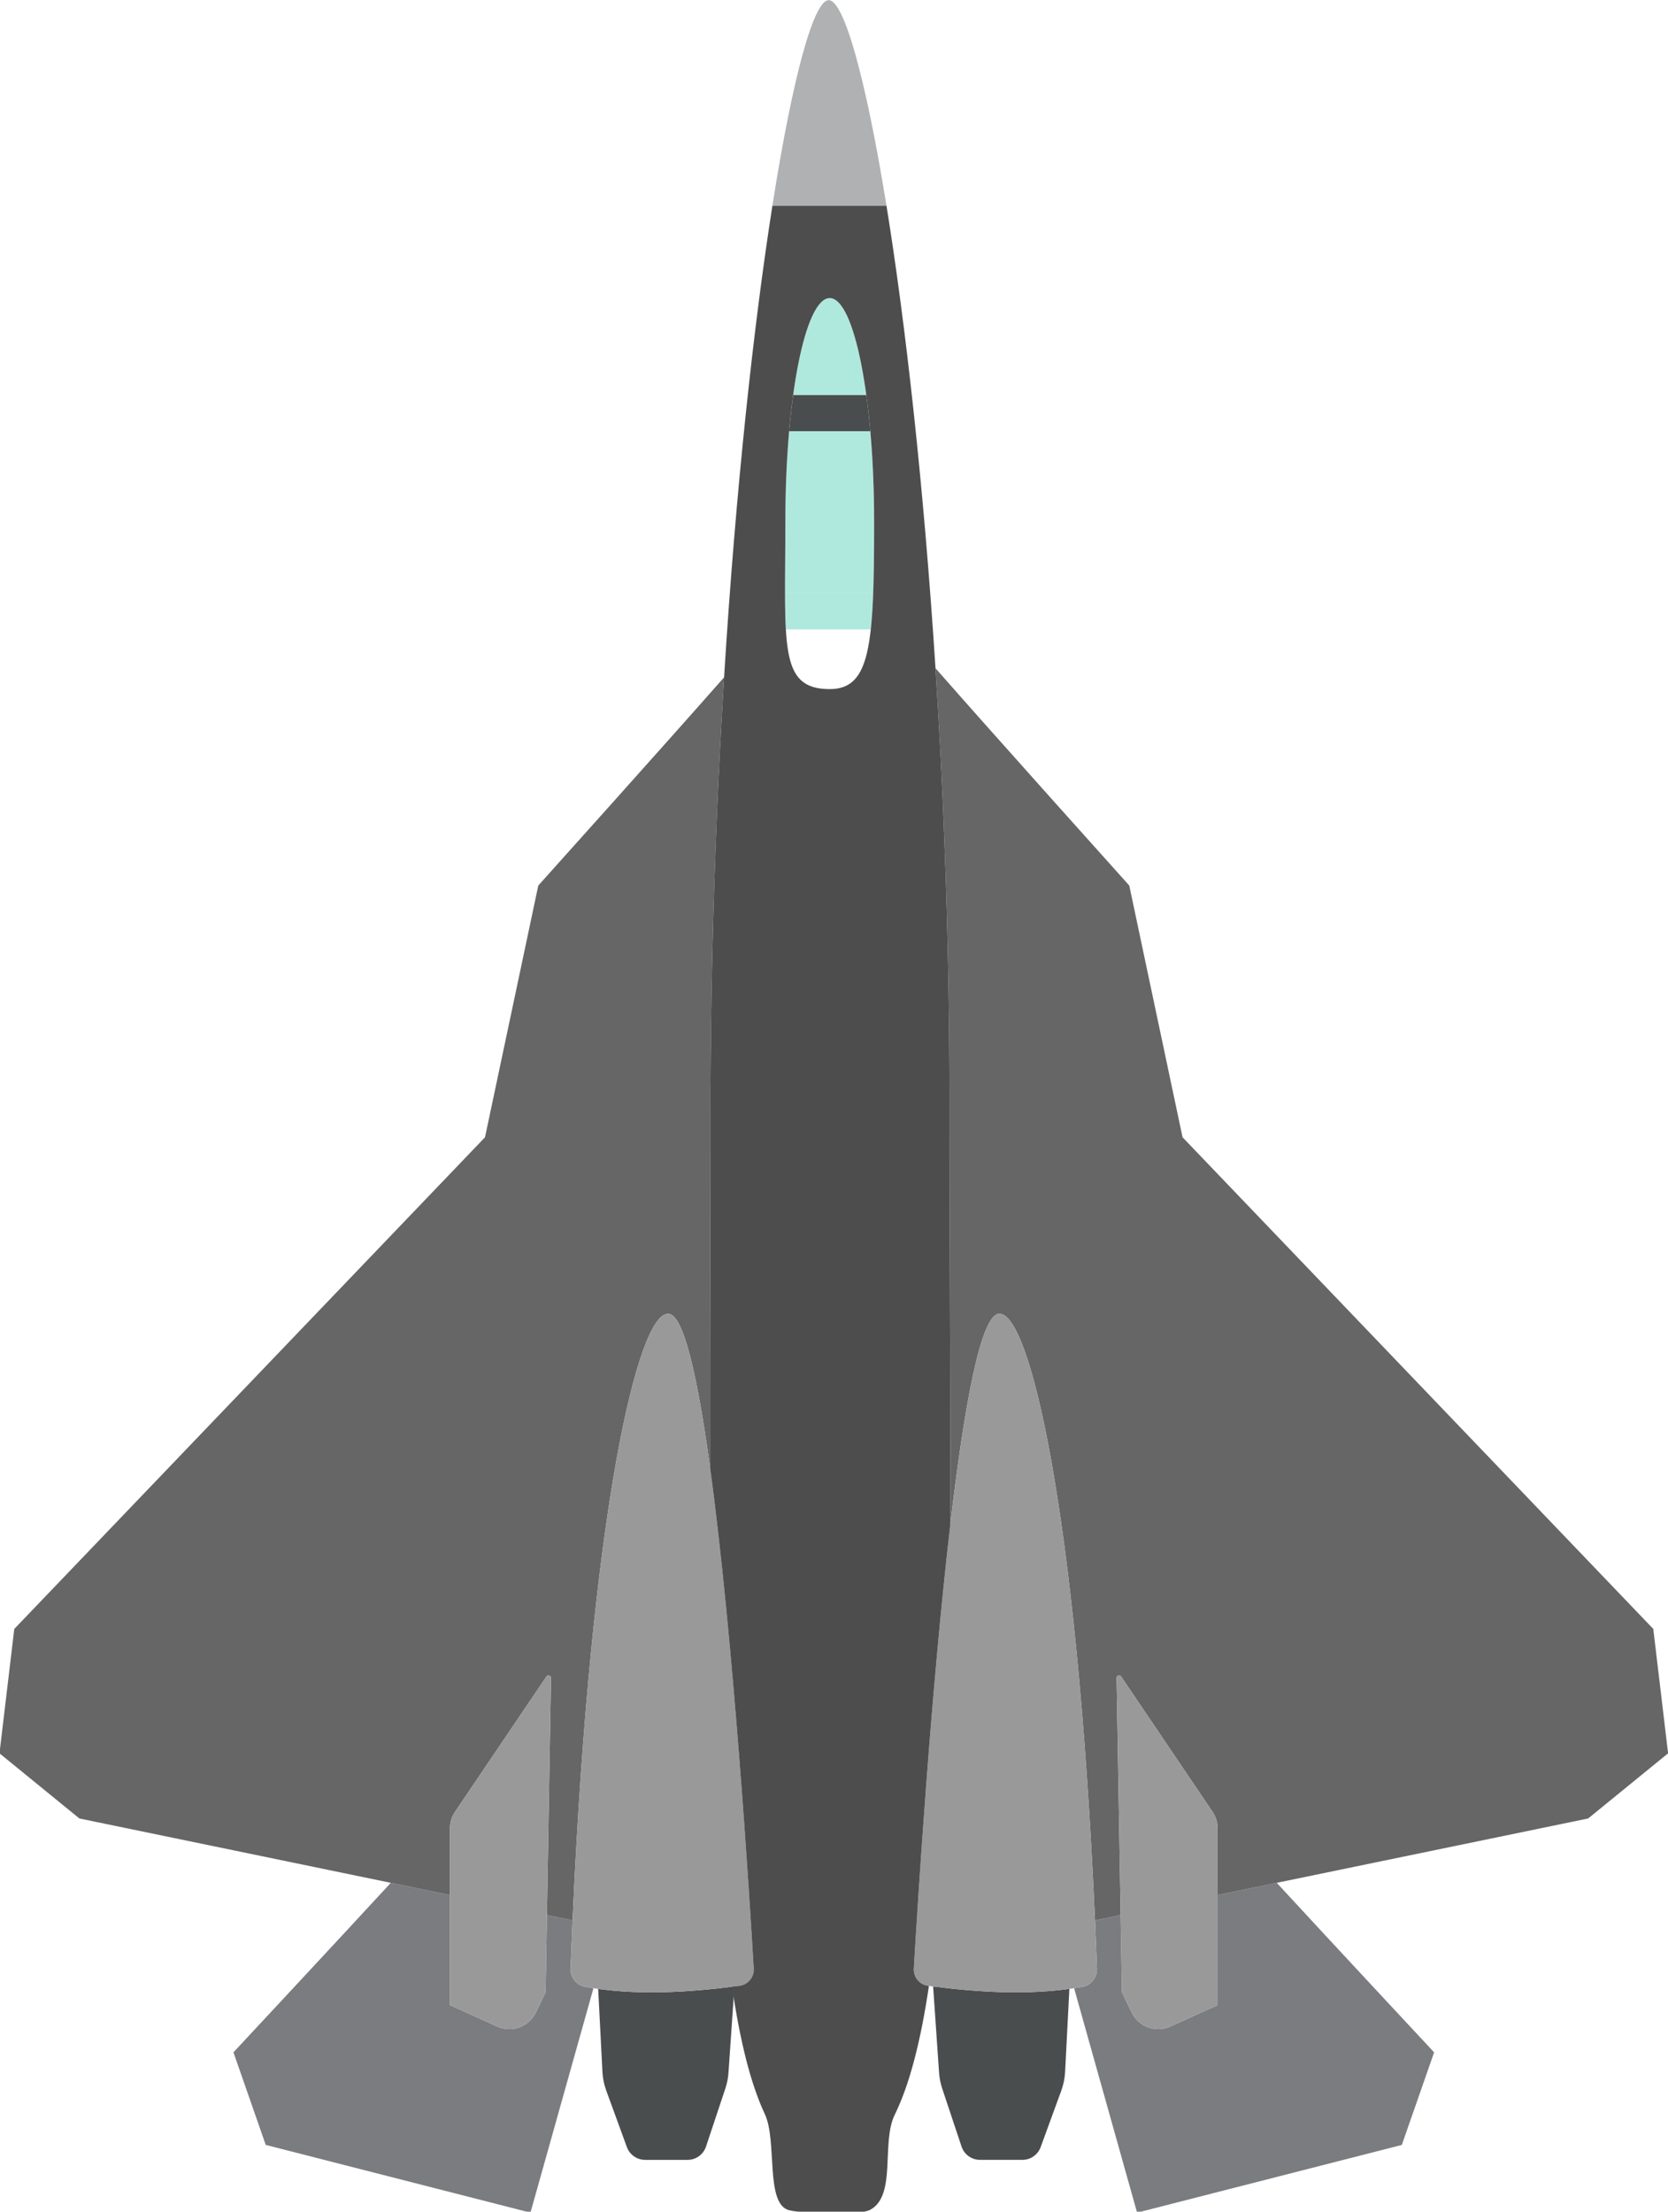 <?xml version="1.0" encoding="UTF-8" standalone="no"?>
<!-- Created with Inkscape (http://www.inkscape.org/) -->

<svg
   width="35.779mm"
   height="47.422mm"
   viewBox="0 0 126.777 168.032"
   id="svg2"
   version="1.1"
   xml:space="preserve"
   xmlns="http://www.w3.org/2000/svg"
   xmlns:svg="http://www.w3.org/2000/svg"
   xmlns:rdf="http://www.w3.org/1999/02/22-rdf-syntax-ns#"
   xmlns:cc="http://creativecommons.org/ns#"
   xmlns:dc="http://purl.org/dc/elements/1.1/"><defs
     id="defs4" /><g
     id="layer1"
     transform="translate(-240.413,-615.756)"><g
       id="g13"
       transform="matrix(1,0,0,-1,0,1399.545)"><g
         id="g12"><g
           id="g8"><g
             id="g7"><g
               id="g5"
               transform="matrix(0.163,0,0,-0.163,349.645,813.717)"><path
                 fill="#6fadae"
                 d="m -283.24,322.555 c -7.079,0 -13.314,17.886 -17.044,45.189 h 34.108 c -3.728,-27.304 -9.985,-45.189 -17.064,-45.189 z"
                 id="path1-3"
                 style="fill:#afe9dd;stroke-width:0.938" /><path
                 fill="#6fadae"
                 d="m -283.24,504.808 c 11.84,0 16.98,-7.942 19.15,-27.83 h -39.607 c 1.159,19.887 5.52,27.83 20.456,27.83 z"
                 id="path2"
                 style="fill:#000000;fill-opacity:0;stroke-width:0.938" /><path
                 fill="#6fadae"
                 d="m -264.301,384.577 h -37.858 c -1.138,12.893 -1.77,27.176 -1.77,42.198 0,12.936 -0.169,23.995 -0.147,33.37 h 41.102 c 0.358,-9.375 0.443,-20.435 0.443,-33.37 9.4e-4,-15.022 -0.631,-29.305 -1.769,-42.198 z"
                 id="path3"
                 style="fill:#afe9dd;stroke-width:0.938" /><path
                 fill="#4a4d4e"
                 d="m -303.696,476.978 h 39.607 c 0.527,-4.867 0.885,-10.47 1.117,-16.833 h -41.102 c 0,6.362 0.105,11.966 0.379,16.833 z"
                 id="path4"
                 style="fill:#afe9dd;stroke-width:0.938" /><path
                 fill="#4a4d4e"
                 d="m -266.176,367.744 h -34.108 c -0.716,5.287 -1.348,10.912 -1.875,16.833 h 37.858 c -0.526,-5.92 -1.159,-11.545 -1.875,-16.833 z"
                 id="path5"
                 style="stroke-width:0.938" /><path
                 fill="#4a4d4e"
                 d="m -235.03,1109.494 2.768,40.15 c 0.174,2.532 0.668,5.032 1.471,7.439 l 9.013,27.039 c 1.235,3.704 4.701,6.202 8.605,6.202 h 19.774 c 3.809,0 7.212,-2.379 8.519,-5.958 l 9.612,-26.307 c 1.03,-2.818 1.632,-5.775 1.786,-8.771 l 1.989,-38.661 c -19.431,2.696 -40.918,1.776 -63.537,-1.133 z"
                 id="path6-6"
                 style="stroke-width:0.938" /><path
                 fill="#4a4d4e"
                 d="m -391.214,1110.629 1.989,38.661 c 0.155,2.996 0.757,5.953 1.786,8.771 l 9.612,26.307 c 1.308,3.578 4.711,5.958 8.519,5.958 h 19.774 c 3.904,0 7.371,-2.498 8.605,-6.202 l 9.013,-27.039 c 0.802,-2.408 1.297,-4.907 1.471,-7.439 l 2.768,-40.15 c -22.618,2.908 -44.106,3.829 -63.537,1.133 z"
                 id="path7-7"
                 style="stroke-width:0.938" /><path
                 fill="#7a7c7f"
                 d="m -74.8,1061.196 -27.575,5.696 v 51.294 l -22.027,9.974 c -6.8,3.079 -14.813,0.172 -18.057,-6.55 l -4.508,-9.341 -0.619,-36.038 -11.962,2.47 c 0.327,7.332 0.638,14.795 0.925,22.426 0.157,4.148 -2.74,7.832 -6.824,8.579 -1.266,0.232 -2.554,0.425 -3.847,0.61 l 29.375,104.613 123.441,-31.574 15.053,-43.154 c 0,0 -49.25,-52.81 -73.377,-79.005 z"
                 id="path8-5"
                 style="stroke-width:0.938" /><path
                 fill="#7a7c7f"
                 d="m -404.085,1101.127 c 0.288,-7.631 0.598,-15.094 0.925,-22.426 l -11.962,-2.47 -0.619,36.038 -4.508,9.341 c -3.244,6.722 -11.258,9.629 -18.057,6.55 l -22.027,-9.974 v -51.294 l -27.575,-5.696 c -24.128,26.195 -73.377,79.004 -73.377,79.004 l 15.053,43.154 123.441,31.575 29.375,-104.612 c -1.293,-0.186 -2.58,-0.379 -3.847,-0.61 -4.084,-0.747 -6.98,-4.432 -6.824,-8.58 z"
                 id="path9-3"
                 style="stroke-width:0.938" /><path
                 fill="#cbccce"
                 d="M 100.775,942.854 -118.719,713.697 -143.567,596.357 c 0,0 -64.819,-72.123 -90.357,-101.291 4.026,62.509 6.534,131.214 6.534,203.075 0,4.863 0.003,9.703 0.007,14.525 9.3e-4,1.407 0.004,2.804 0.006,4.207 0.005,3.456 0.009,6.905 0.016,10.338 0.003,1.552 0.007,3.097 0.009,4.644 0.007,3.425 0.015,6.842 0.024,10.243 0.003,1.222 0.007,2.443 0.009,3.662 0.143,52.668 0.438,102.515 0.294,148.515 6.453,-55.241 14.35,-99.247 23.094,-98.29 13.667,0 35.757,89.63 44.383,282.715 v 0 l 11.962,-2.47 -1.899,-110.553 c -0.02,-1.147 1.467,-1.617 2.109,-0.666 l 42.686,63.152 c 1.508,2.231 2.315,4.863 2.315,7.556 v 31.173 0 l 27.575,-5.696 145.205,-29.994 37.272,-30.37 z"
                 id="path10-5"
                 style="fill:#666666;stroke-width:0.938" /><path
                 fill="#cbccce"
                 d="m -358.776,795.986 c 7.277,-0.795 13.969,29.54 19.729,71.581 -0.064,-34.688 0.047,-71.38 0.125,-109.702 0.007,-3.121 0.013,-6.226 0.019,-9.368 0.004,-1.883 0.006,-3.788 0.009,-5.678 0.008,-4.668 0.015,-9.357 0.021,-14.07 0.003,-1.922 0.005,-3.846 0.007,-5.774 0.007,-6.458 0.011,-12.944 0.011,-19.482 0,-71.95 2.435,-141.092 6.352,-204.185 -27.581,31.343 -86.633,97.049 -86.633,97.049 l -24.848,117.339 -219.494,229.157 -6.903,57.98 37.272,30.37 145.205,29.993 27.575,5.696 v 0 -31.173 c 0,-2.693 0.806,-5.325 2.315,-7.556 l 42.686,-63.152 c 0.643,-0.952 2.129,-0.482 2.109,0.666 l -1.899,110.553 11.962,2.47 v 0 c 8.626,-193.086 30.716,-282.715 44.383,-282.715 z"
                 id="path11-6"
                 style="fill:#666666;stroke-width:0.938" /><path
                 fill="#ccc9bd"
                 d="m -227.361,727.212 c 0.003,1.552 0.007,3.097 0.009,4.644 -0.003,-1.547 -0.006,-3.093 -0.009,-4.644 z"
                 id="path12-2"
                 style="stroke-width:0.938" /><path
                 fill="#ccc9bd"
                 d="m -227.383,712.666 c 9.3e-4,1.407 0.004,2.804 0.006,4.207 -9.4e-4,-1.403 -0.004,-2.8 -0.006,-4.207 z"
                 id="path13-9"
                 style="stroke-width:0.938" /><path
                 fill="#ccc9bd"
                 d="m -227.327,742.099 c 0.003,1.222 0.007,2.443 0.009,3.662 -0.004,-1.218 -0.007,-2.439 -0.009,-3.662 z"
                 id="path14-1"
                 style="stroke-width:0.938" /><path
                 fill="#ccc9bd"
                 d="m -338.857,703.493 c 0,6.539 -0.005,13.025 -0.011,19.482 0.007,-6.458 0.011,-12.943 0.011,-19.482 z"
                 id="path15-2"
                 style="stroke-width:0.938" /><path
                 fill="#ccc9bd"
                 d="m -338.875,728.749 c -0.006,4.713 -0.012,9.402 -0.021,14.07 0.008,-4.668 0.016,-9.357 0.021,-14.07 z"
                 id="path16-7"
                 style="stroke-width:0.938" /><path
                 fill="#ccc9bd"
                 d="m -338.904,748.497 c -0.006,3.143 -0.012,6.247 -0.019,9.368 0.007,-3.118 0.013,-6.229 0.019,-9.368 z"
                 id="path17-0"
                 style="stroke-width:0.938" /><path
                 fill="#afb1b3"
                 d="m -104.689,1028.163 -42.686,-63.152 c -0.643,-0.952 -2.129,-0.482 -2.109,0.666 l 1.899,110.553 0.619,36.038 4.508,9.341 c 3.244,6.722 11.258,9.629 18.057,6.55 l 22.027,-9.974 v -51.293 -31.173 c 9.4e-4,-2.692 -0.805,-5.324 -2.314,-7.555 z"
                 id="path18-9"
                 style="fill:#999999;stroke-width:0.938" /><path
                 fill="#afb1b3"
                 d="m -159.546,1078.701 c -8.626,-193.086 -30.715,-282.715 -44.383,-282.715 -8.744,-0.955 -16.642,43.049 -23.094,98.29 0,0 0,9.4e-4 0,9.4e-4 -9.166,78.472 -15.412,179.632 -17.007,206.9 -0.234,4.003 2.673,7.495 6.647,8.028 0.133,0.018 0.263,0.032 0.396,0.049 0.654,0.082 1.303,0.156 1.958,0.24 22.619,2.908 44.107,3.83 63.538,1.134 0.735,-0.102 1.467,-0.206 2.2,-0.312 1.293,-0.186 2.58,-0.379 3.847,-0.61 4.084,-0.747 6.98,-4.431 6.824,-8.579 -0.288,-7.629 -0.598,-15.093 -0.925,-22.425 z"
                 id="path19-3"
                 style="fill:#999999;stroke-width:0.938" /><path
                 fill="#afb1b3"
                 d="m -339.047,867.568 v 0 c -5.76,-42.041 -12.452,-72.377 -19.729,-71.581 -13.667,0 -35.757,89.63 -44.383,282.715 -0.327,7.332 -0.638,14.795 -0.925,22.426 -0.157,4.149 2.74,7.832 6.824,8.579 1.266,0.232 2.554,0.425 3.847,0.61 0.733,0.105 1.466,0.21 2.2,0.312 19.113,2.651 40.222,1.792 62.434,-1.004 0.37,-0.047 0.734,-0.082 1.104,-0.13 0.787,-0.101 1.564,-0.183 2.354,-0.288 3.974,-0.533 6.882,-4.025 6.647,-8.028 -1.783,-30.49 -9.38,-153.373 -20.373,-233.612 z"
                 id="path20"
                 style="fill:#999999;stroke-width:0.938" /><path
                 fill="#afb1b3"
                 d="m -415.331,965.011 -42.686,63.152 c -1.508,2.231 -2.315,4.863 -2.315,7.556 v 31.173 51.294 l 22.027,9.974 c 6.8,3.079 14.813,0.172 18.057,-6.55 l 4.508,-9.341 0.619,-36.038 1.899,-110.553 c 0.021,-1.148 -1.465,-1.617 -2.108,-0.667 z"
                 id="path21"
                 style="fill:#999999;stroke-width:0.938" /><path
                 fill="#d8d6d9"
                 d="m -227.318,745.762 c -0.004,-1.219 -0.007,-2.439 -0.009,-3.662 -0.008,-3.403 -0.017,-6.817 -0.024,-10.243 -0.004,-1.548 -0.007,-3.092 -0.009,-4.644 -0.007,-3.434 -0.011,-6.882 -0.016,-10.338 -0.002,-1.403 -0.004,-2.8 -0.006,-4.207 -0.005,-4.822 -0.007,-9.662 -0.007,-14.525 0,-71.86 -2.509,-140.566 -6.534,-203.075 -5.57,-86.497 -14.049,-161.104 -22.854,-215.573 h -53.195 c -8.703,55.469 -17.063,131.737 -22.532,219.816 -3.917,63.093 -6.352,132.234 -6.352,204.185 0,6.539 -0.005,13.024 -0.011,19.482 -0.002,1.931 -0.004,3.85 -0.007,5.774 -0.006,4.713 -0.012,9.402 -0.021,14.07 -0.004,1.894 -0.006,3.792 -0.009,5.678 -0.006,3.14 -0.012,6.25 -0.019,9.368 -0.078,38.304 -0.188,75.022 -0.125,109.702 10.993,80.24 18.59,203.122 20.373,233.611 0.234,4.003 -2.673,7.495 -6.647,8.028 -0.79,0.106 -1.567,0.186 -2.354,0.288 -0.37,0.048 -0.735,0.083 -1.104,0.13 3.666,25.075 8.605,45.132 15.267,59.328 5.941,12.662 0.022,42.008 11.377,44.853 4.192,1.054 12.198,1.011 19.108,1.011 6.278,0 15.105,0.653 18.602,-1.201 12.493,-6.615 5.098,-31.284 11.461,-44.242 7.04,-14.306 12.199,-34.651 15.978,-60.12 -0.132,-0.017 -0.263,-0.031 -0.396,-0.049 -3.974,-0.533 -6.881,-4.025 -6.647,-8.028 1.595,-27.268 7.841,-128.427 17.007,-206.9 0.144,-46 -0.151,-95.858 -0.294,-148.517 z m -55.917,-240.961 c -23.995,0 -20.696,-20.454 -20.696,-78.021 0,-57.566 9.266,-104.233 20.696,-104.233 11.43,0 20.696,46.667 20.696,104.233 0,57.566 -1.678,78.021 -20.696,78.021 z"
                 id="path22"
                 style="fill:#4d4d4d;stroke-width:0.938" /><path
                 fill="#afb1b3"
                 d="m -283.724,183.679 c -6.973,0 -16.811,35.73 -26.25,95.813 h 53.195 c -9.755,-60.188 -19.887,-95.813 -26.945,-95.813 z"
                 id="path23"
                 style="stroke-width:0.938" /></g></g></g></g></g></g></svg>
